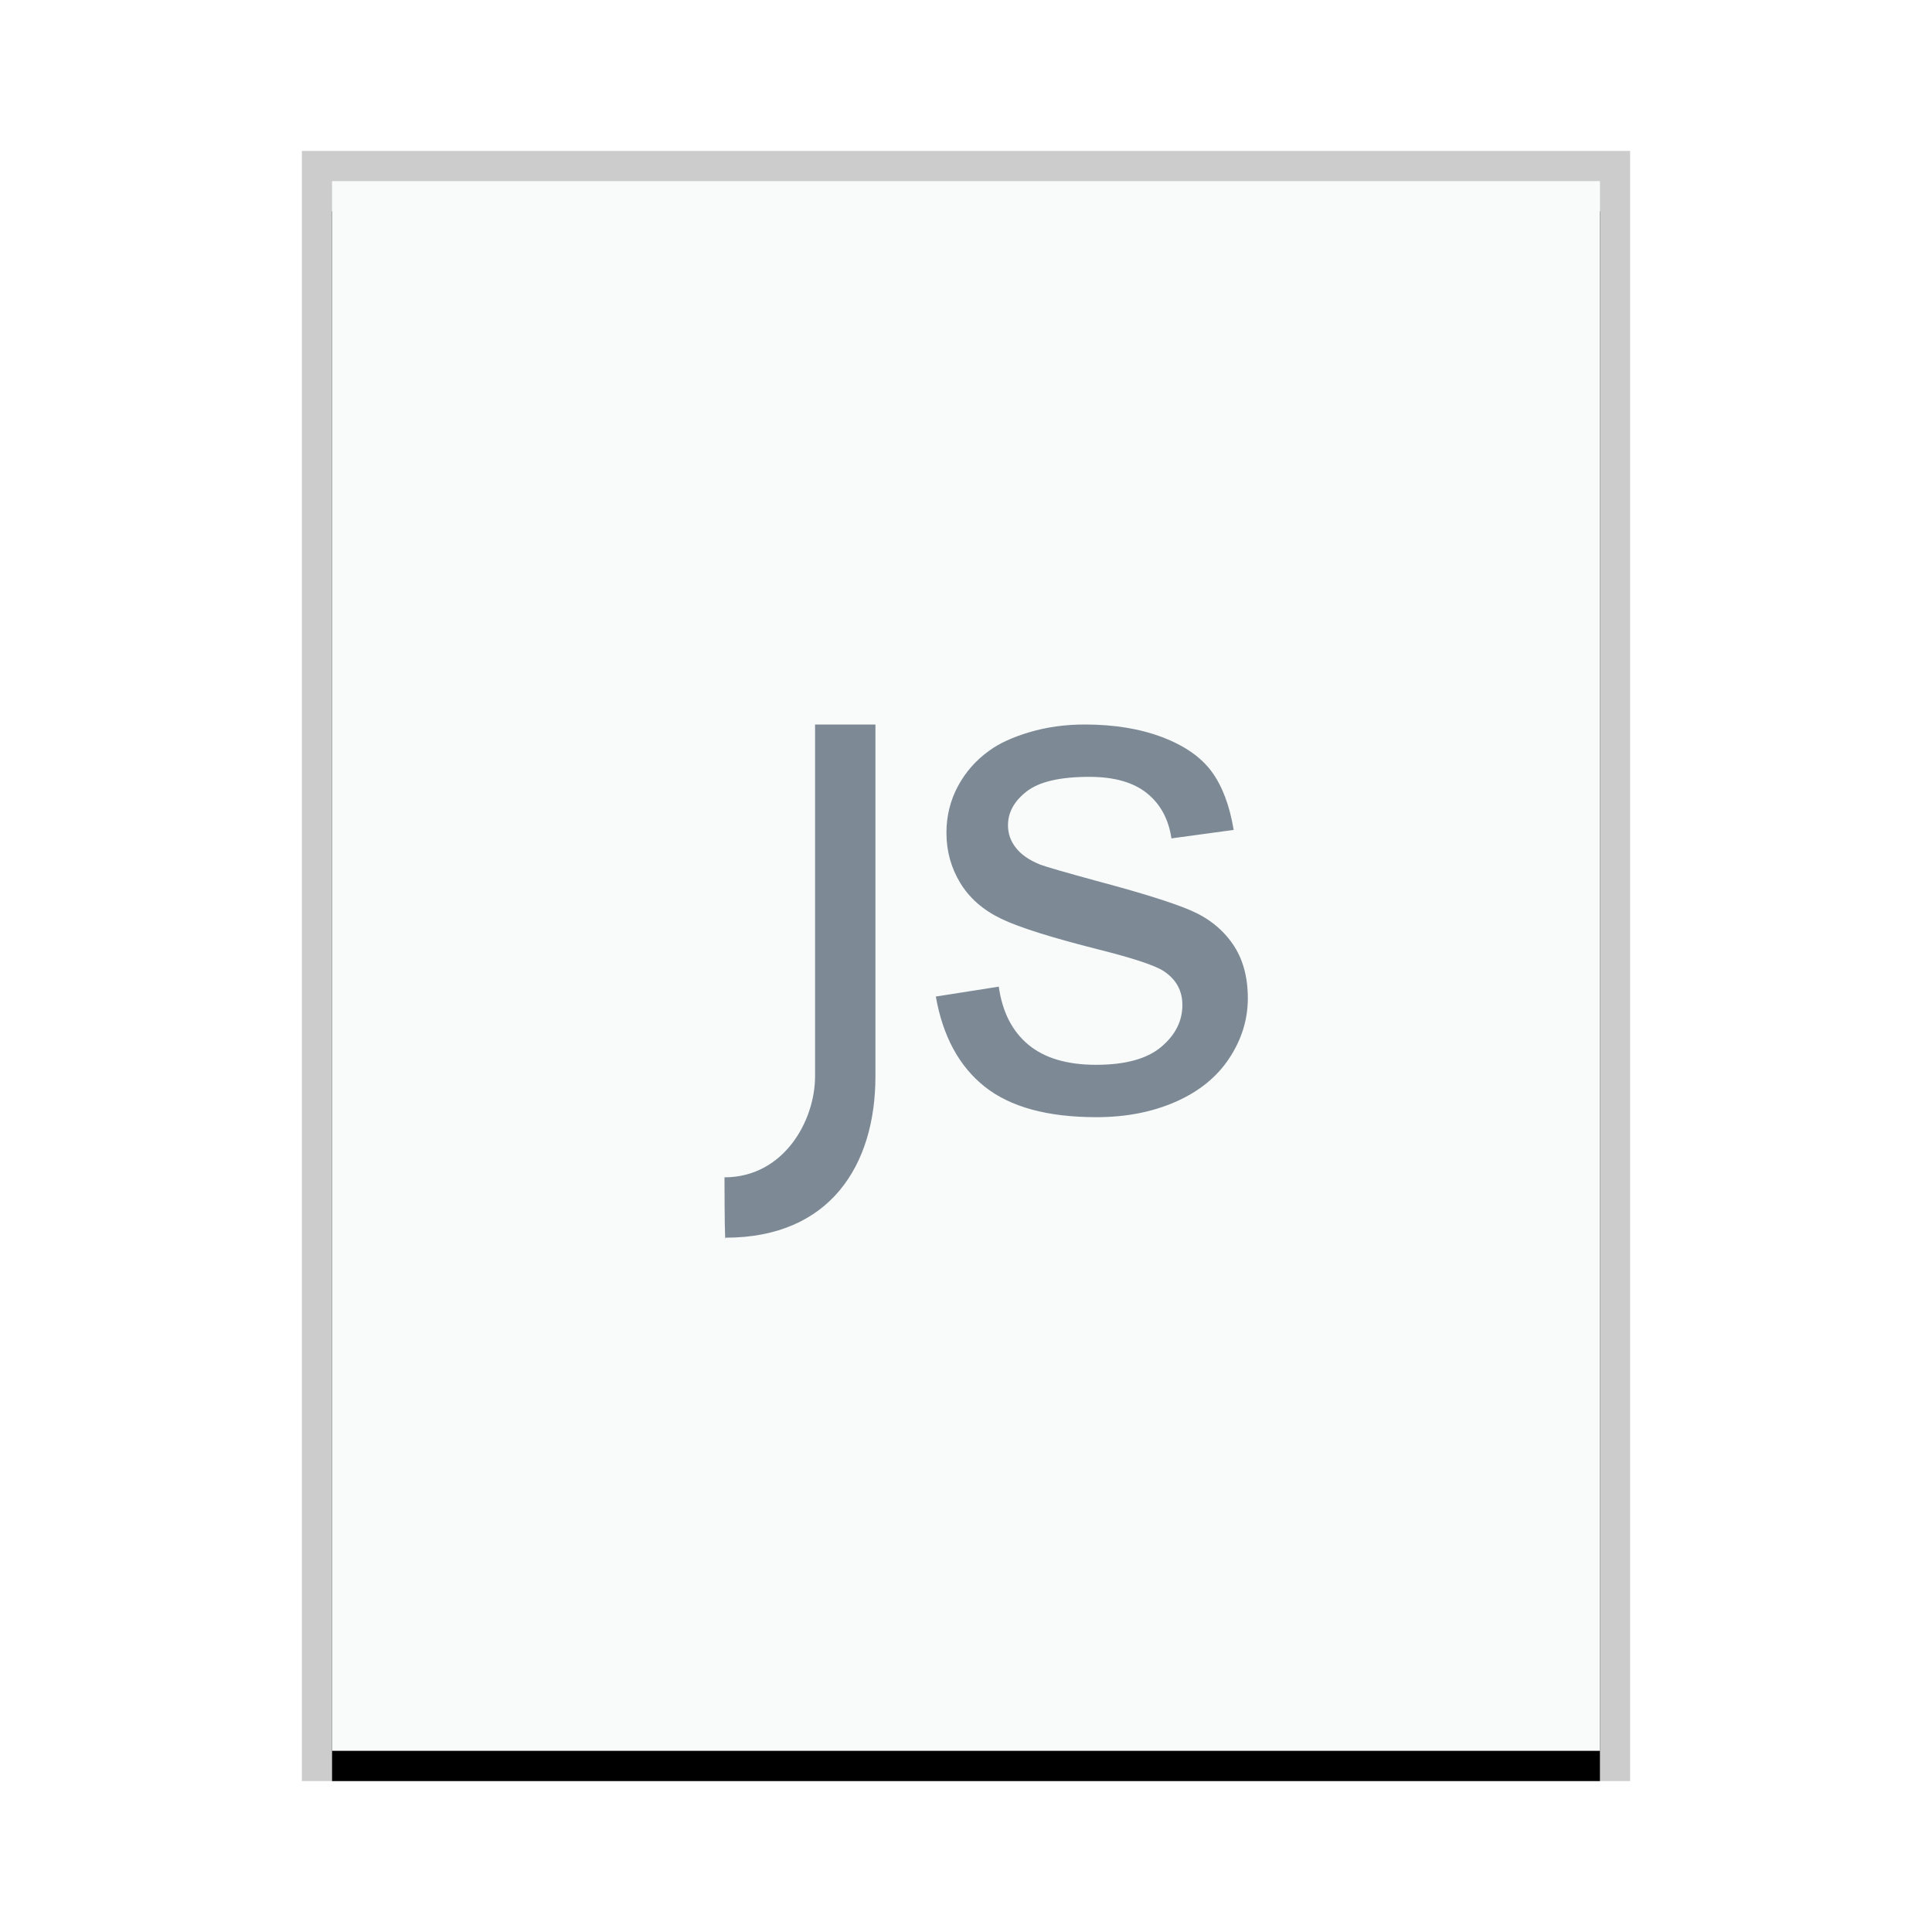 <svg xmlns="http://www.w3.org/2000/svg" xmlns:xlink="http://www.w3.org/1999/xlink" width="64" height="64" viewBox="0 0 64 64">
  <defs>
    <rect id="text-x-javascript-b" width="42" height="52" x="0" y="0"/>
    <filter id="text-x-javascript-a" width="109.5%" height="107.7%" x="-4.8%" y="-1.9%" filterUnits="objectBoundingBox">
      <feOffset dy="1" in="SourceAlpha" result="shadowOffsetOuter1"/>
      <feGaussianBlur in="shadowOffsetOuter1" result="shadowBlurOuter1" stdDeviation=".5"/>
      <feColorMatrix in="shadowBlurOuter1" values="0 0 0 0 0   0 0 0 0 0   0 0 0 0 0  0 0 0 0.2 0"/>
    </filter>
  </defs>
  <g fill="none" fill-rule="evenodd">
    <g transform="translate(11 6)">
      <use fill="#000" filter="url(#text-x-javascript-a)" xlink:href="#text-x-javascript-b"/>
      <use fill="#F9FBFB" xlink:href="#text-x-javascript-b"/>
      <path fill="#000" fill-opacity=".2" fill-rule="nonzero" d="M43,-1 L-1,-1 L-1,53 L43,53 L43,-1 Z M42,0 L42,52 L0,52 L0,0 L42,0 Z"/>
    </g>
    <path fill="#2A4052" fill-opacity=".6" d="M29,24 L29,35.654 C29,38.594 27.5,41 24.037,41 C24.01,41.273 24.003,40.05 24.001,39.393 L24,39 C25.963,39 27,37.128 27,35.654 L27,35.654 L27,24 L29,24 Z M35.934,24 C36.91,24 37.768,24.141 38.506,24.422 C39.244,24.703 39.789,25.084 40.141,25.564 C40.492,26.045 40.734,26.687 40.867,27.492 L38.805,27.773 C38.711,27.133 38.439,26.633 37.99,26.273 C37.541,25.914 36.906,25.734 36.086,25.734 C35.117,25.734 34.426,25.895 34.012,26.215 C33.598,26.535 33.391,26.91 33.391,27.34 C33.391,27.613 33.477,27.859 33.648,28.078 C33.82,28.305 34.09,28.492 34.457,28.641 C34.668,28.719 35.289,28.898 36.32,29.18 C37.813,29.578 38.854,29.904 39.443,30.158 C40.033,30.412 40.496,30.781 40.832,31.266 C41.168,31.75 41.336,32.352 41.336,33.07 C41.336,33.773 41.131,34.436 40.721,35.057 C40.311,35.678 39.719,36.158 38.945,36.498 C38.172,36.838 37.297,37.008 36.32,37.008 C34.703,37.008 33.471,36.672 32.623,36 C31.775,35.328 31.234,34.332 31,33.012 L33.086,32.684 C33.203,33.52 33.529,34.16 34.064,34.605 C34.6,35.051 35.348,35.273 36.309,35.273 C37.277,35.273 37.996,35.076 38.465,34.682 C38.934,34.287 39.168,33.824 39.168,33.293 C39.168,32.816 38.961,32.441 38.547,32.168 C38.258,31.98 37.539,31.742 36.391,31.453 C34.844,31.062 33.771,30.725 33.174,30.439 C32.576,30.154 32.123,29.76 31.814,29.256 C31.506,28.752 31.352,28.195 31.352,27.586 C31.352,27.031 31.479,26.518 31.732,26.045 C31.986,25.572 32.332,25.18 32.77,24.867 C33.098,24.625 33.545,24.42 34.111,24.252 C34.678,24.084 35.285,24 35.934,24 Z"/>
  </g>
</svg>
